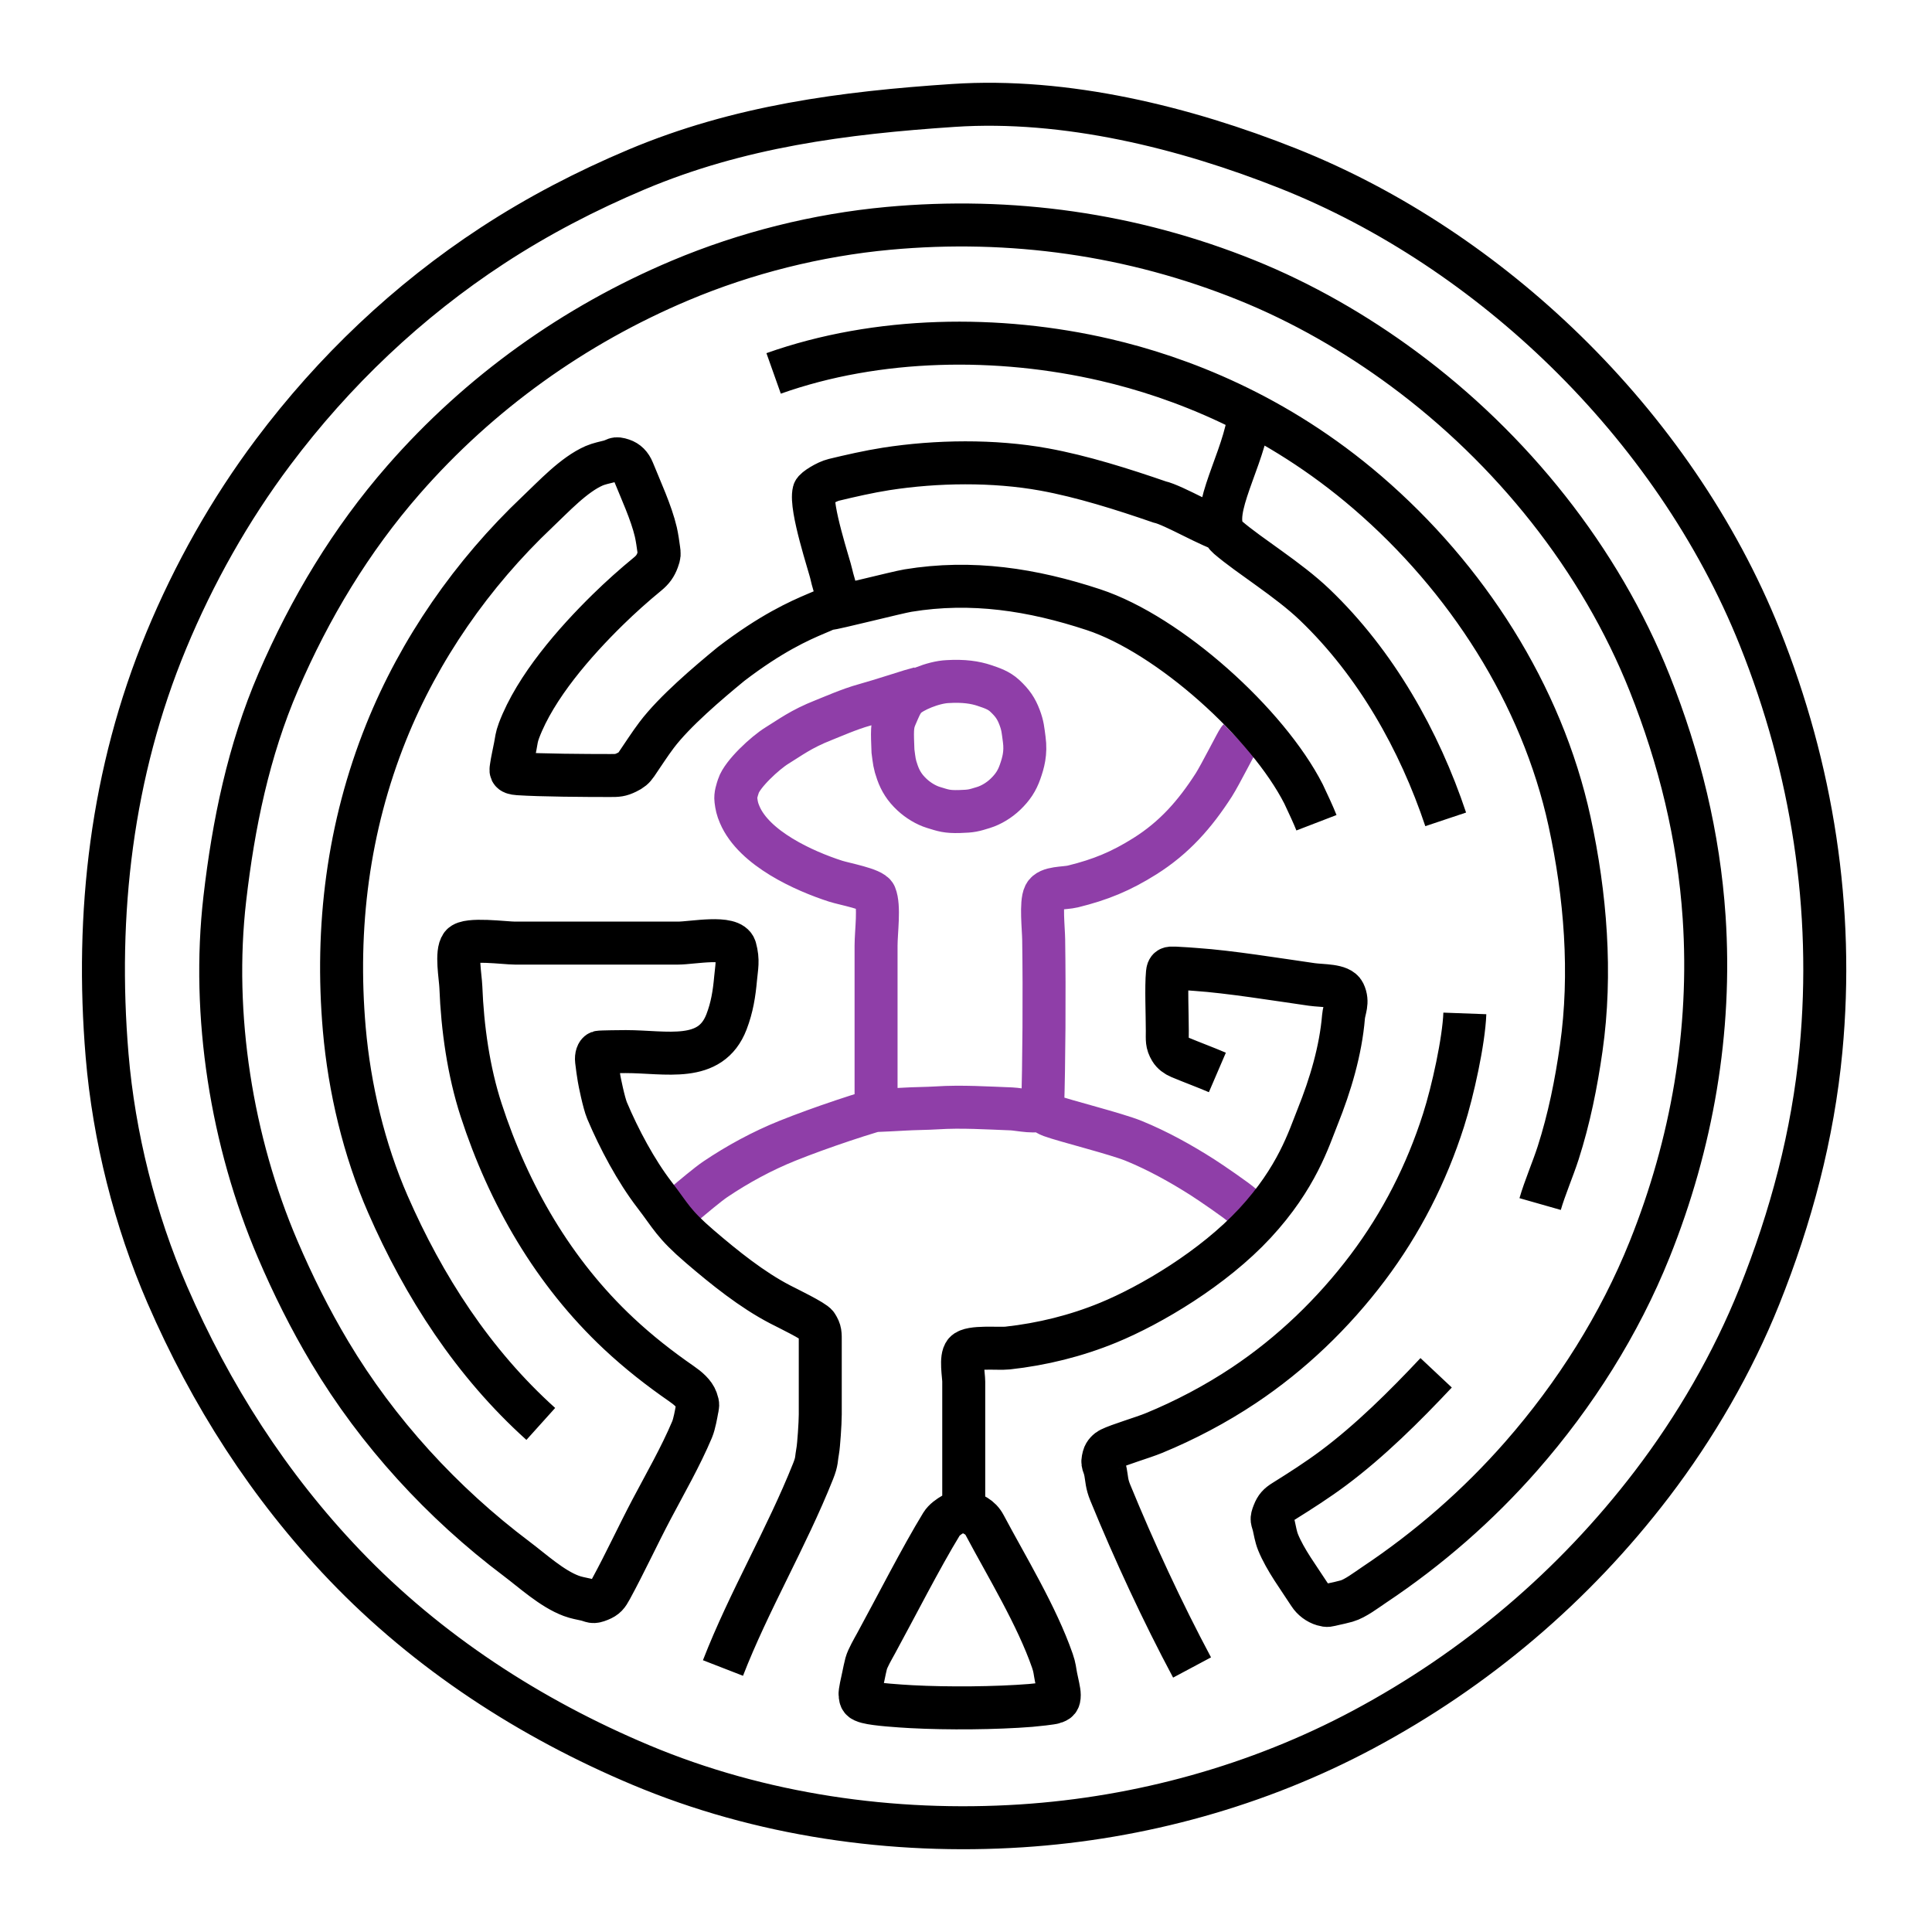 <?xml version="1.0" encoding="UTF-8" standalone="no"?>
<svg
   version="1.1"
   x="0px"
   y="0px"
   style="margin: auto;"
   viewBox="0 0 89.185 89.184"
   enable-background="new 0 0 100 100"
   xml:space="preserve"
   id="svg4"
   sodipodi:docname="ww-maze.svg"
   width="200"
   height="200"
   inkscape:version="1.3.2 (091e20e, 2023-11-25, custom)"
   xmlns:inkscape="http://www.inkscape.org/namespaces/inkscape"
   xmlns:sodipodi="http://sodipodi.sourceforge.net/DTD/sodipodi-0.dtd"
   xmlns="http://www.w3.org/2000/svg"
   xmlns:svg="http://www.w3.org/2000/svg"><defs
   id="defs4" /><sodipodi:namedview
   id="namedview4"
   pagecolor="#ffffff"
   bordercolor="#000000"
   borderopacity="0.25"
   inkscape:showpageshadow="2"
   inkscape:pageopacity="0.0"
   inkscape:pagecheckerboard="0"
   inkscape:deskcolor="#d1d1d1"
   inkscape:zoom="90.509668"
   inkscape:cx="56.110028"
   inkscape:cy="53.905844"
   inkscape:window-width="1368"
   inkscape:window-height="890"
   inkscape:window-x="-6"
   inkscape:window-y="-6"
   inkscape:window-maximized="1"
   inkscape:current-layer="svg4" />
     <style
   id="style1">
     #maze {
      animation: draw 10s ease-in-out infinite;
      animation-direction: alternate;
     }
     @keyframes draw {
          0% {
            stroke-dasharray: 200, 200;
            stroke-dashoffset: 0;
          }
         60% {
            stroke-dasharray: 80, 80;
            stroke-dashoffset: 20px;
          }
          90% {
            stroke-dasharray: 100, 100;
            stroke-dashoffset: 70px;
          }
          100% {
            stroke-dasharray: 100, 100;
            stroke-dashoffset: 70px;
          }
        }
     
     </style>
     <path
   d="m 45.45,31.646 c 0.339,0.114 0.659,0.22 0.931,0.473 0.354,0.329 0.53,0.586 0.685,0.996 0.15,0.399 0.155,0.583 0.214,1.012 0.087,0.638 -0.046,1.091 -0.192,1.506 -0.145,0.412 -0.34,0.708 -0.678,1.033 -0.284,0.273 -0.654,0.499 -1.011,0.609 -0.444,0.136 -0.541,0.172 -1.116,0.187 -0.579,0.014 -0.735,-0.049 -1.194,-0.19 -0.343,-0.105 -0.705,-0.326 -0.984,-0.585 -0.343,-0.318 -0.538,-0.634 -0.678,-1.028 -0.143,-0.401 -0.147,-0.543 -0.206,-0.986 -0.033,-0.875 -0.056,-1.195 0.122,-1.598 0.157,-0.358 0.258,-0.641 0.468,-0.864 0.289,-0.306 1.26,-0.72 1.935,-0.748 0.743,-0.044 1.265,0.035 1.705,0.183 z m 11.729,2.498 c -0.063,0.061 -0.857,1.636 -1.146,2.087 -0.874,1.36 -1.82,2.435 -3.182,3.292 -1.11,0.698 -2.053,1.085 -3.323,1.397 -0.392,0.096 -1.126,0.033 -1.302,0.384 -0.188,0.374 -0.055,1.547 -0.048,2.066 0.038,2.542 0.015,5.712 -0.048,7.784 -0.17,0.262 -1.101,0.046 -1.432,0.034 -1.121,-0.042 -2.323,-0.121 -3.453,-0.047 -0.406,0.027 -1.109,0.032 -1.48,0.057 -0.406,0.027 -0.931,0.046 -1.324,0.064 V 49.756 43.656 c 0,-0.648 0.169,-1.813 -0.045,-2.334 -0.117,-0.284 -1.412,-0.513 -1.824,-0.646 -1.452,-0.468 -3.761,-1.508 -4.425,-3.069 -0.113,-0.265 -0.143,-0.414 -0.176,-0.675 -0.029,-0.229 0.056,-0.461 0.116,-0.649 0.179,-0.555 1.234,-1.532 1.785,-1.87 0.599,-0.367 1.106,-0.761 2.138,-1.167 0.34,-0.133 1.219,-0.521 1.884,-0.702 0.693,-0.189 2.398,-0.744 2.465,-0.754 m 5.793,19.446 c 0.065,0.07 0.085,0.17 0.364,0.274 0.616,0.227 3.017,0.827 3.816,1.153 1.103,0.45 2.196,1.056 3.193,1.694 0.35,0.224 1.548,1.04 1.829,1.295 M 41.132,51.056 c -1.055,0.257 -3.274,0.996 -4.792,1.607 -1.159,0.467 -2.287,1.079 -3.323,1.777 -0.339,0.228 -1.07,0.844 -1.354,1.085"
   style="fill:none !important;stroke:#8f3ea8 !important;stroke-width:1.984;stroke-dasharray:none"
   id="human"
   sodipodi:nodetypes="ssccccccccccsscsccsscsccscccscccccscsccccsccscc" /><path
   stroke="currentColor"
   style="fill:none !important;stroke-width:1.984;stroke-dasharray:none"
   d="m 44.018,4.866 c 5.185,-0.345 10.682,1.018 15.447,2.911 4.748,1.887 9.141,4.849 12.799,8.42 3.823,3.732 6.992,8.277 8.977,13.242 2.418,6.048 3.435,12.509 2.819,19.029 -0.371,3.925 -1.384,7.724 -2.845,11.371 -1.232,3.074 -2.953,6.039 -4.961,8.671 C 72.657,73.222 68.133,77.059 62.918,79.843 58.075,82.429 52.636,83.93 47.16,84.284 41.207,84.67 35.088,83.789 29.584,81.477 24.485,79.336 19.754,76.271 15.907,72.248 12.408,68.588 9.726,64.387 7.72,59.761 6.23,56.323 5.259,52.468 4.944,48.727 4.395,42.179 5.152,35.658 7.675,29.568 8.952,26.486 10.608,23.54 12.609,20.872 15.412,17.134 18.828,13.889 22.731,11.336 24.837,9.959 27.063,8.804 29.377,7.828 34.111,5.832 38.937,5.204 44.018,4.866 M 33.374,76.998 c 1.201,-3.093 2.935,-6.004 4.161,-9.086 0.191,-0.479 0.139,-0.551 0.216,-0.961 0.039,-0.206 0.114,-1.246 0.114,-1.662 0,-1.038 2.51e-4,-2.31 0,-3.323 0,-0.418 0.014,-0.515 -0.166,-0.801 -0.112,-0.179 -1.369,-0.787 -1.678,-0.947 -1.312,-0.68 -2.579,-1.702 -3.712,-2.673 -1.236,-1.059 -1.335,-1.399 -2.094,-2.386 -0.857,-1.115 -1.641,-2.588 -2.19,-3.889 -0.154,-0.366 -0.357,-1.39 -0.37,-1.48 -0.085,-0.585 -0.05,-0.262 -0.117,-0.831 -0.024,-0.209 0.043,-0.359 0.114,-0.387 0.052,-0.02 1.067,-0.029 1.23,-0.029 1.874,0 3.919,0.552 4.656,-1.376 0.255,-0.666 0.355,-1.294 0.418,-1.999 0.046,-0.518 0.138,-0.826 -0.02,-1.398 C 33.769,43.165 31.954,43.535 31.298,43.535 h -7.529 c -0.461,0 -2.197,-0.241 -2.458,0.089 -0.268,0.338 -0.055,1.478 -0.037,1.936 0.072,1.885 0.357,3.903 0.938,5.685 1.264,3.883 3.325,7.484 6.361,10.324 0.908,0.849 1.865,1.599 2.882,2.303 0.301,0.208 0.587,0.449 0.694,0.743 0.092,0.252 0.056,0.279 0.021,0.467 -0.027,0.149 -0.111,0.644 -0.223,0.909 -0.53,1.256 -1.236,2.48 -1.872,3.686 -0.634,1.203 -1.218,2.469 -1.866,3.66 -0.164,0.302 -0.242,0.404 -0.519,0.517 -0.352,0.143 -0.328,0.059 -0.649,-0.015 -0.228,-0.053 -0.425,-0.08 -0.675,-0.173 -0.887,-0.331 -1.769,-1.144 -2.518,-1.708 -3.426,-2.577 -6.421,-5.844 -8.619,-9.524 -0.919,-1.538 -1.71,-3.127 -2.415,-4.777 -2.116,-4.955 -3.058,-10.788 -2.436,-16.173 0.398,-3.44 1.095,-6.832 2.469,-10.021 1.457,-3.381 3.35,-6.536 5.784,-9.32 3.507,-4.012 7.878,-7.137 12.77,-9.197 3.033,-1.277 6.322,-2.102 9.605,-2.405 5.665,-0.523 11.276,0.269 16.537,2.392 2.564,1.034 5.024,2.448 7.243,4.088 4.981,3.68 9.077,8.768 11.367,14.52 1.378,3.461 2.264,7.066 2.513,10.8 0.349,5.251 -0.562,10.459 -2.509,15.317 -1.395,3.48 -3.455,6.733 -5.927,9.554 -1.993,2.274 -4.282,4.271 -6.793,5.945 -0.349,0.233 -0.876,0.638 -1.272,0.75 -0.196,0.056 -0.408,0.1 -0.597,0.142 -0.262,0.058 -0.274,0.089 -0.493,0.025 -0.247,-0.072 -0.486,-0.249 -0.631,-0.475 -0.479,-0.745 -1.117,-1.59 -1.449,-2.414 -0.099,-0.247 -0.144,-0.539 -0.194,-0.753 -0.069,-0.292 -0.134,-0.26 0,-0.597 0.104,-0.264 0.215,-0.383 0.459,-0.535 0.766,-0.478 1.555,-0.983 2.284,-1.526 1.695,-1.264 3.296,-2.854 4.751,-4.403 M 35.712,17.237 c 4.8,-1.704 10.379,-1.771 15.317,-0.624 3.424,0.795 7.887,2.498 12.098,6.121 4.557,3.921 8.044,9.295 9.328,15.194 0.737,3.387 1.031,7.011 0.537,10.462 -0.234,1.636 -0.558,3.253 -1.064,4.829 -0.231,0.72 -0.631,1.656 -0.832,2.362 M 57.611,19.522 c -0.385,2.072 -1.937,4.421 -0.922,5.292 1.015,0.871 2.765,1.919 3.998,3.097 2.827,2.703 4.832,6.271 6.049,9.912 M 24.964,65.731 C 21.844,62.924 19.561,59.385 17.901,55.581 16.804,53.067 16.132,50.241 15.893,47.507 c -0.409,-4.697 0.176,-9.335 1.933,-13.707 1.534,-3.819 3.974,-7.325 6.982,-10.171 0.749,-0.708 1.679,-1.719 2.622,-2.13 0.216,-0.094 0.524,-0.157 0.701,-0.203 0.299,-0.077 0.243,-0.183 0.597,-0.065 0.221,0.074 0.385,0.232 0.493,0.498 0.355,0.88 0.844,1.931 1.054,2.829 0.055,0.238 0.106,0.592 0.134,0.805 0.028,0.217 0.039,0.244 -0.052,0.493 -0.1,0.273 -0.231,0.451 -0.46,0.639 -0.634,0.52 -1.256,1.077 -1.841,1.65 -1.519,1.489 -3.339,3.563 -4.098,5.577 -0.121,0.322 -0.114,0.441 -0.172,0.727 -0.051,0.257 -0.163,0.792 -0.176,0.908 -0.024,0.211 -0.104,0.332 0.317,0.36 1.056,0.07 3.106,0.082 4.231,0.082 0.349,-2.48e-4 0.473,0 0.779,-0.149 0.21,-0.101 0.316,-0.185 0.444,-0.372 0.284,-0.415 0.615,-0.931 0.93,-1.348 0.825,-1.093 2.372,-2.405 3.437,-3.28 3.722,-2.847 5.121,-2.271 4.865,-3.227 -0.044,-0.258 -0.185,-0.657 -0.238,-0.922 -0.069,-0.344 -0.99,-3.079 -0.801,-3.811 0.029,-0.113 0.577,-0.458 0.917,-0.54 0.724,-0.175 1.63,-0.382 2.414,-0.504 2.33,-0.362 4.968,-0.398 7.295,0.025 1.756,0.319 3.644,0.919 5.322,1.498 0.66,0.145 2.426,1.205 3.088,1.342 m -18.412,3.599 c 0.36,-0.036 3.224,-0.767 3.715,-0.848 2.945,-0.485 5.743,-0.049 8.566,0.882 3.5,1.156 8.037,5.253 9.697,8.511 0.191,0.403 0.469,0.999 0.594,1.324 M 56.196,49.506 c -0.563,-0.242 -1.169,-0.463 -1.739,-0.702 -0.176,-0.074 -0.329,-0.186 -0.421,-0.34 -0.182,-0.305 -0.151,-0.462 -0.151,-0.88 0,-0.745 -0.056,-2.028 0.006,-2.67 0.022,-0.228 0.085,-0.237 0.332,-0.226 0.522,0.024 0.572,0.036 0.986,0.064 1.556,0.106 3.734,0.462 5.348,0.692 0.49,0.07 1.31,0.021 1.484,0.382 0.212,0.441 0.006,0.762 -0.022,1.109 -0.128,1.548 -0.601,3.144 -1.195,4.621 -0.403,1.002 -0.948,2.81 -2.893,4.909 -1.92,2.073 -4.795,3.777 -6.771,4.59 -1.484,0.611 -3.052,0.998 -4.647,1.173 -0.425,0.047 -1.711,-0.093 -1.965,0.2 -0.218,0.251 -0.06,1.058 -0.06,1.355 v 4.258 0.909 0.363 c -0.005,0.239 -0.045,0.302 -0.073,0.342 -0.063,0.088 -0.718,0.315 -0.952,0.698 -0.942,1.54 -2.12,3.855 -3.019,5.502 -0.139,0.254 -0.39,0.683 -0.459,0.935 -0.045,0.164 -0.09,0.4 -0.132,0.597 -0.052,0.246 -0.168,0.723 -0.15,0.856 0.024,0.178 0.024,0.251 0.322,0.329 0.421,0.111 1.492,0.18 2.05,0.211 1.663,0.09 3.908,0.071 5.504,-0.058 0.215,-0.017 0.981,-0.098 1.086,-0.139 0.161,-0.064 0.233,-0.08 0.233,-0.343 -2.93e-4,-0.18 -0.089,-0.521 -0.151,-0.83 -0.059,-0.296 -0.051,-0.415 -0.168,-0.753 C 47.858,74.586 46.478,72.33 45.455,70.405 45.243,70.007 44.929,69.907 44.489,69.704 M 67.62,46.781 c -0.047,1.27 -0.553,3.584 -0.985,4.933 -0.786,2.459 -1.943,4.737 -3.498,6.802 -1.591,2.112 -3.529,3.974 -5.72,5.434 -1.294,0.863 -2.721,1.616 -4.154,2.204 -0.508,0.209 -1.62,0.533 -2.02,0.733 -0.101,0.05 -0.25,0.183 -0.293,0.352 -0.099,0.386 0.005,0.286 0.086,0.726 0.06,0.32 0.047,0.524 0.215,0.935 1.104,2.695 2.404,5.502 3.777,8.074"
   id="maze" /></svg>
